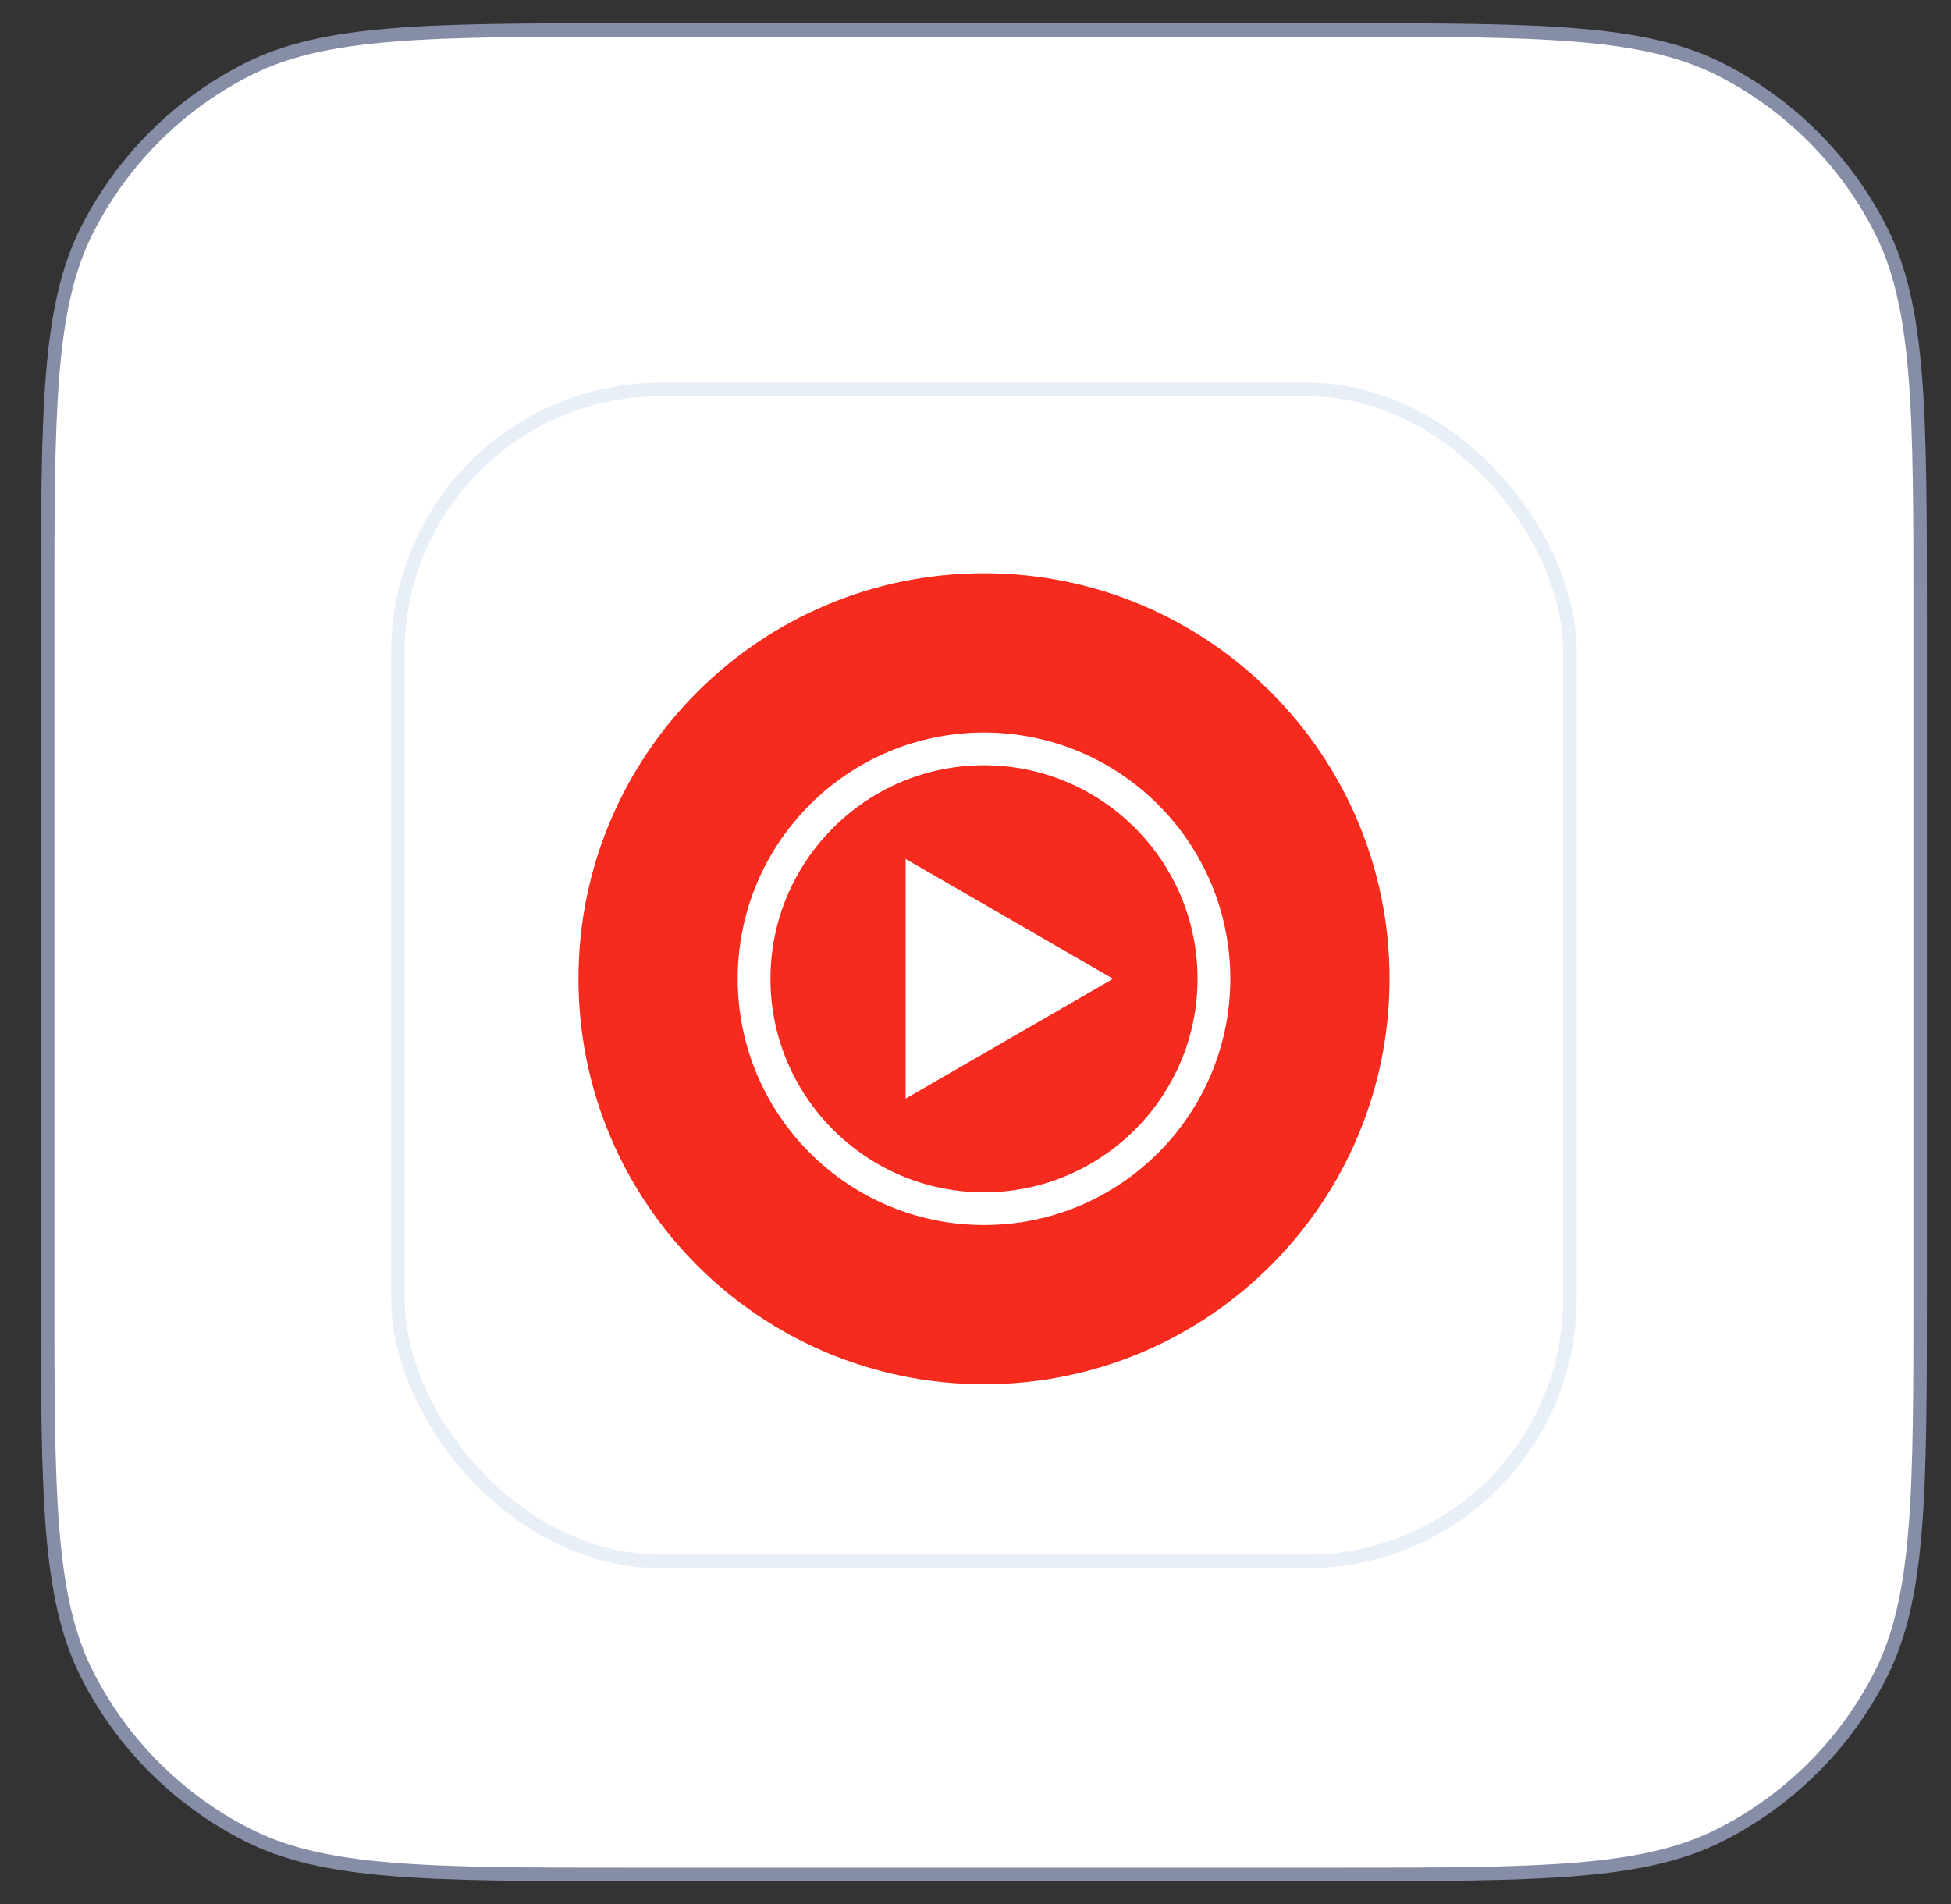 <svg width="42" height="41" viewBox="0 0 42 41" fill="none" xmlns="http://www.w3.org/2000/svg">
<rect x="0" y="0" width="42" height="41" fill="#333333" stroke="none"/>
<path d="M1.026 13.3C1.026 11.057 1.026 9.384 1.134 8.057C1.243 6.732 1.458 5.766 1.882 4.934C2.635 3.456 3.837 2.254 5.315 1.501C6.147 1.077 7.113 0.862 8.438 0.754C9.765 0.645 11.438 0.645 13.681 0.645H28.681C30.924 0.645 32.597 0.645 33.923 0.754C35.248 0.862 36.215 1.077 37.047 1.501C38.525 2.254 39.727 3.456 40.48 4.934C40.904 5.766 41.119 6.732 41.227 8.057C41.336 9.384 41.336 11.057 41.336 13.3V27.7C41.336 29.943 41.336 31.616 41.227 32.943C41.119 34.268 40.904 35.234 40.48 36.066C39.727 37.544 38.525 38.746 37.047 39.499C36.215 39.923 35.248 40.138 33.923 40.246C32.597 40.355 30.924 40.355 28.681 40.355H13.681C11.438 40.355 9.765 40.355 8.438 40.246C7.113 40.138 6.147 39.923 5.315 39.499C3.837 38.746 2.635 37.544 1.882 36.066C1.458 35.234 1.243 34.268 1.134 32.943C1.026 31.616 1.026 29.943 1.026 27.7V13.3Z" fill="white"/>
<path d="M1.026 13.3C1.026 11.057 1.026 9.384 1.134 8.057C1.243 6.732 1.458 5.766 1.882 4.934C2.635 3.456 3.837 2.254 5.315 1.501C6.147 1.077 7.113 0.862 8.438 0.754C9.765 0.645 11.438 0.645 13.681 0.645H28.681C30.924 0.645 32.597 0.645 33.923 0.754C35.248 0.862 36.215 1.077 37.047 1.501C38.525 2.254 39.727 3.456 40.48 4.934C40.904 5.766 41.119 6.732 41.227 8.057C41.336 9.384 41.336 11.057 41.336 13.3V27.7C41.336 29.943 41.336 31.616 41.227 32.943C41.119 34.268 40.904 35.234 40.48 36.066C39.727 37.544 38.525 38.746 37.047 39.499C36.215 39.923 35.248 40.138 33.923 40.246C32.597 40.355 30.924 40.355 28.681 40.355H13.681C11.438 40.355 9.765 40.355 8.438 40.246C7.113 40.138 6.147 39.923 5.315 39.499C3.837 38.746 2.635 37.544 1.882 36.066C1.458 35.234 1.243 34.268 1.134 32.943C1.026 31.616 1.026 29.943 1.026 27.7V13.3Z" stroke="#868DA6" stroke-width="0.29"/>
<rect x="8.566" y="8.385" width="25.23" height="25.23" rx="5.655" fill="white"/>
<rect x="8.566" y="8.385" width="25.23" height="25.23" rx="5.655" stroke="#E9EFF7" stroke-width="0.29"/>
<path d="M21.183 29.802C26.005 29.802 29.913 25.894 29.913 21.073C29.913 16.251 26.005 12.342 21.183 12.342C16.361 12.342 12.453 16.251 12.453 21.073C12.453 25.894 16.361 29.802 21.183 29.802Z" fill="#F62B1E"/>
<path d="M21.183 15.771C18.255 15.771 15.881 18.145 15.881 21.073C15.881 24 18.255 26.374 21.183 26.374C24.111 26.374 26.485 24 26.485 21.073C26.485 18.145 24.111 15.771 21.183 15.771ZM21.183 16.475C23.718 16.475 25.78 18.537 25.78 21.073C25.78 23.608 23.718 25.67 21.183 25.67C18.648 25.67 16.586 23.608 16.586 21.073C16.586 18.537 18.648 16.475 21.183 16.475Z" fill="white"/>
<path d="M19.496 23.652L23.961 21.073L19.496 18.493V23.652Z" fill="white"/>
</svg>

